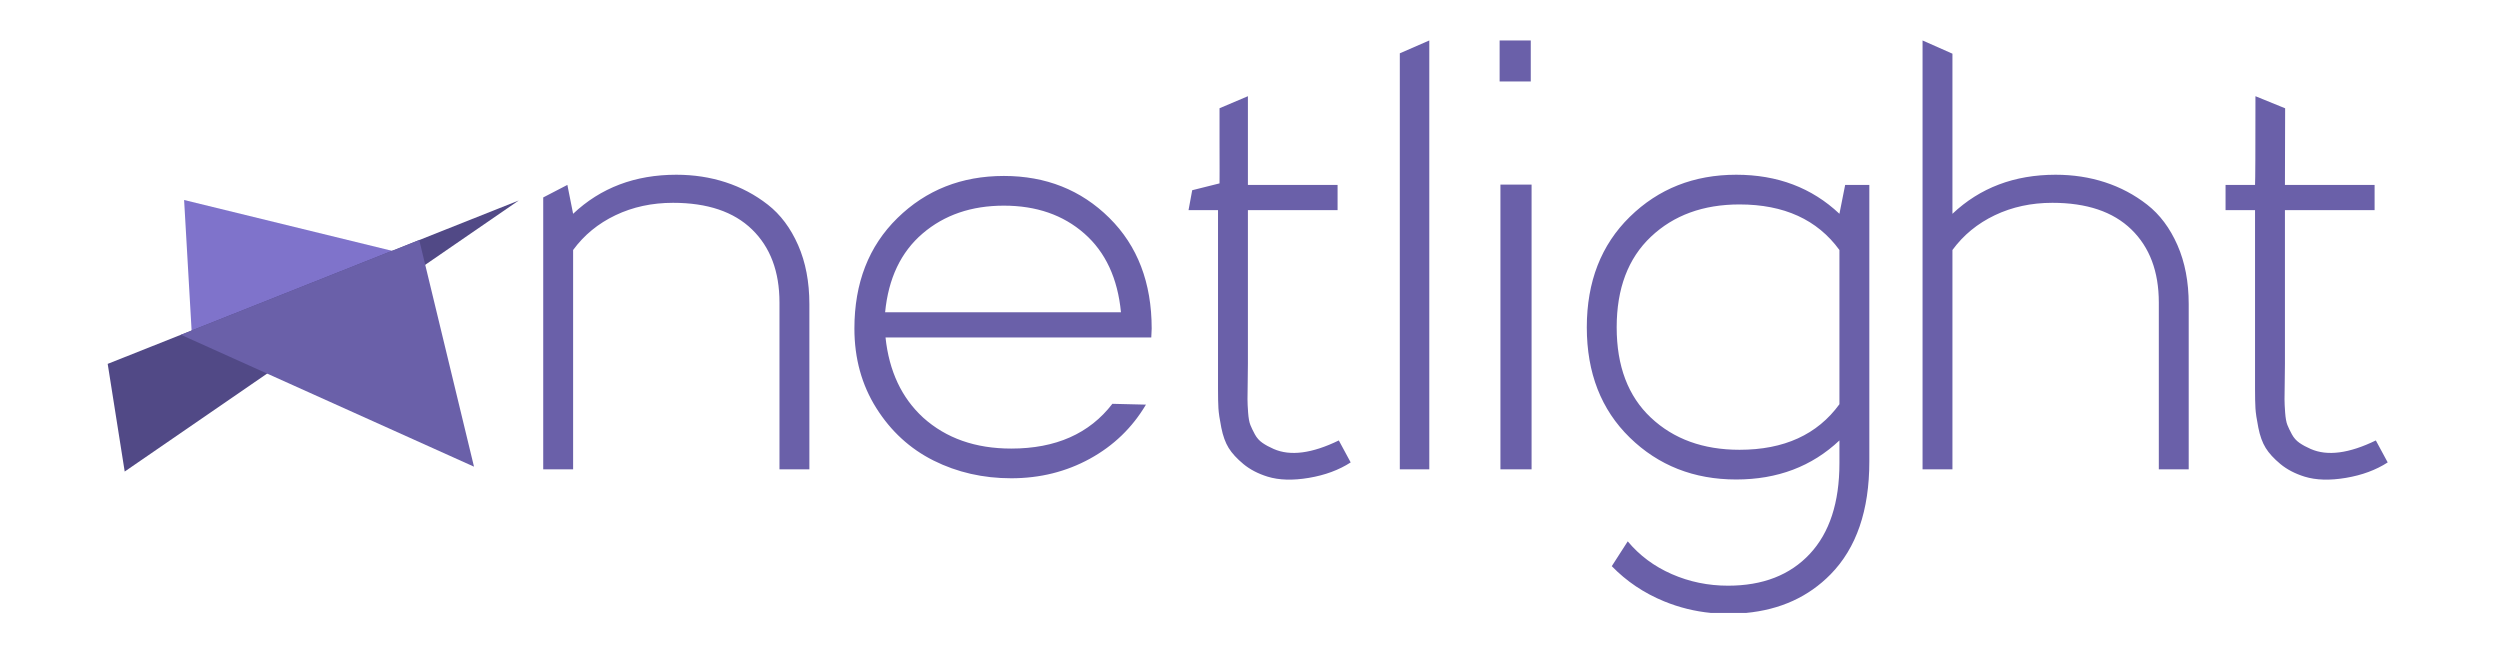 <?xml version="1.0" encoding="UTF-8" standalone="no"?>
<svg width="650px" height="170px" viewBox="0 0 650 170" version="1.1" xmlns="http://www.w3.org/2000/svg" xmlns:xlink="http://www.w3.org/1999/xlink">
    <!-- Generator: Sketch 3.7.2 (28276) - http://www.bohemiancoding.com/sketch -->
    <title>NL logo</title>
    <desc>Created with Sketch.</desc>
    <defs></defs>
    <g id="Page-1" stroke="none" stroke-width="1" fill="none" fill-rule="evenodd">
        <g id="NL-logo">
            <g id="Logo" transform="translate(28, 10)">
                <g id="Boid" transform="translate(0, 42)">
                    <polygon id="Fill-1" fill="#7F73CB" points="19.867 -0 21.832 34.178 74.258 13.295"></polygon>
                    <polygon id="Fill-2" fill="#514986" points="81.004 10.408 19.034 35.042 0 42.607 4.422 70.601 41.45 45.129 82.56 16.85 106.874 0.125"></polygon>
                    <polygon id="Fill-3" fill="#6A60A9" points="82.56 16.85 81.004 10.408 73.741 13.295 21.847 33.923 19.034 35.041 41.45 45.129 95.241 69.335"></polygon>
                </g>
                <g id="Netlight" transform="translate(113.149, 0.405)" fill="#6A60A9">
                    <path d="M291.54,145.949 C286.287,143.797 281.746,140.745 277.913,136.797 L282.063,130.344 C285.117,134.009 288.93,136.852 293.508,138.859 C298.087,140.869 302.965,141.874 308.148,141.874 C317.16,141.874 324.24,139.125 329.388,133.623 C334.53,128.123 337.103,120.259 337.103,110.031 L337.103,104.109 C329.937,110.876 320.992,114.262 310.275,114.262 C299.273,114.262 290.048,110.631 282.595,103.367 C275.142,96.102 271.419,86.547 271.419,74.7 C271.419,62.848 275.142,53.276 282.595,45.975 C290.048,38.675 299.273,35.027 310.275,35.027 C320.992,35.027 329.937,38.413 337.103,45.182 L338.594,37.67 L344.875,37.67 L344.875,109.608 C344.875,122.305 341.521,132.07 334.814,138.911 C329.074,144.767 321.737,148.117 312.798,148.962 L303.718,148.962 C299.501,148.55 295.442,147.546 291.54,145.949 L291.54,145.949 Z M0.088,40.931 L0.088,111.619 L7.86,111.619 L7.86,54.597 C10.699,50.717 14.372,47.705 18.88,45.552 C23.385,43.404 28.371,42.327 33.835,42.327 C42.78,42.327 49.629,44.636 54.382,49.254 C59.139,53.876 61.515,60.205 61.515,68.244 L61.515,111.619 L69.288,111.619 L69.288,68.667 C69.288,62.884 68.311,57.772 66.361,53.328 C64.407,48.885 61.782,45.375 58.481,42.804 C55.181,40.228 51.526,38.288 47.515,36.984 C43.505,35.68 39.232,35.027 34.687,35.027 C23.971,35.027 15.029,38.413 7.86,45.182 L6.368,37.67 L0.088,40.931 Z M92.176,46.295 C84.723,53.591 80.996,63.168 80.996,75.016 C80.996,82.773 82.897,89.669 86.694,95.698 C90.492,101.726 95.458,106.275 101.596,109.346 C107.738,112.411 114.463,113.946 121.774,113.946 C129.223,113.946 136.036,112.255 142.213,108.87 C148.387,105.484 153.247,100.791 156.796,94.799 L148.068,94.586 C142.107,102.343 133.34,106.224 121.774,106.224 C112.474,106.224 104.846,103.544 98.882,98.184 C93.277,93.037 90.012,86.088 89.088,77.342 L158.181,77.342 C158.181,77.132 158.199,76.76 158.235,76.23 C158.27,75.702 158.288,75.296 158.288,75.016 C158.288,63.098 154.615,53.507 147.268,46.241 C139.922,38.977 130.786,35.343 119.855,35.343 C108.854,35.343 99.628,38.995 92.176,46.295 L92.176,46.295 Z M88.981,70.785 C89.835,61.967 93.082,55.143 98.722,50.312 C104.367,45.482 111.411,43.066 119.855,43.066 C128.303,43.066 135.276,45.482 140.775,50.312 C146.278,55.143 149.454,61.967 150.302,70.785 L88.981,70.785 Z M182.135,110.244 C180.433,108.833 179.155,107.442 178.302,106.063 C177.45,104.688 176.814,102.926 176.387,100.773 C175.96,98.624 175.712,96.947 175.641,95.751 C175.57,94.551 175.535,92.895 175.535,90.777 L175.535,44.23 L167.869,44.23 L168.825,39.052 L175.929,37.275 C175.962,36.747 175.936,31.889 175.929,26.619 C175.921,20.646 175.929,17.738 175.929,17.738 L183.307,14.608 L183.307,37.67 L206.621,37.67 L206.621,44.23 L183.307,44.23 L183.307,84.113 C183.307,85.314 183.289,86.934 183.254,88.98 C183.218,91.026 183.2,92.489 183.2,93.371 C183.2,94.252 183.254,95.417 183.36,96.863 C183.467,98.309 183.662,99.382 183.946,100.089 C184.227,100.791 184.618,101.605 185.115,102.521 C185.613,103.439 186.27,104.177 187.087,104.741 C187.9,105.306 188.877,105.836 190.014,106.33 C194.345,108.233 199.985,107.494 206.941,104.109 L210.028,109.822 C206.976,111.796 203.357,113.135 199.168,113.839 C194.98,114.546 191.396,114.439 188.416,113.523 C185.933,112.748 183.84,111.655 182.135,110.244 L182.135,110.244 Z M230.468,0.114 L230.468,103.367 L230.468,111.619 L222.802,111.619 L222.802,103.367 L222.802,4.988 L222.802,3.456 L230.468,0.114 Z M248.962,111.626 L257.061,111.626 L257.061,37.595 L248.962,37.595 L248.962,111.626 Z M248.752,10.772 L256.851,10.772 L256.851,0.114 L248.752,0.114 L248.752,10.772 Z M311.128,42.75 C322.697,42.75 331.355,46.7 337.103,54.597 L337.103,94.692 C331.355,102.592 322.697,106.539 311.128,106.539 C301.69,106.539 294.006,103.753 288.081,98.184 C282.151,92.61 279.188,84.784 279.188,74.7 C279.188,64.614 282.151,56.767 288.081,51.158 C294.006,45.552 301.69,42.75 311.128,42.75 L311.128,42.75 Z M358.715,111.619 L366.486,111.619 L366.486,54.597 C369.326,50.717 372.999,47.705 377.506,45.552 C382.012,43.404 387,42.327 392.462,42.327 C401.408,42.327 408.255,44.636 413.009,49.254 C417.765,53.876 420.143,60.205 420.143,68.244 L420.143,111.619 L427.915,111.619 L427.915,68.667 C427.915,62.884 426.937,57.772 424.988,53.328 C423.034,48.885 420.408,45.375 417.108,42.804 C413.808,40.228 410.153,38.288 406.142,36.984 C402.135,35.68 397.857,35.027 393.315,35.027 C382.598,35.027 373.656,38.413 366.486,45.182 L366.486,3.554 L358.715,0.114 L358.715,111.619 Z M451.761,110.244 C450.059,108.833 448.781,107.442 447.929,106.063 C447.076,104.688 446.44,102.926 446.014,100.773 C445.587,98.624 445.338,96.947 445.268,95.751 C445.197,94.551 445.16,92.895 445.16,90.777 L445.16,44.23 L437.495,44.23 L437.495,37.67 L445.16,37.67 C445.233,36.543 445.268,28.856 445.268,14.608 L452.987,17.751 L452.934,37.67 L476.246,37.67 L476.246,44.23 L452.934,44.23 L452.934,84.113 C452.934,85.314 452.916,86.934 452.88,88.98 C452.845,91.026 452.826,92.489 452.826,93.371 C452.826,94.252 452.88,95.417 452.987,96.863 C453.094,98.309 453.289,99.382 453.573,100.089 C453.853,100.791 454.245,101.605 454.742,102.521 C455.24,103.439 455.896,104.177 456.713,104.741 C457.526,105.306 458.504,105.836 459.641,106.33 C463.97,108.233 469.612,107.494 476.568,104.109 L479.654,109.822 C476.604,111.796 472.982,113.135 468.795,113.839 C464.606,114.546 461.023,114.439 458.041,113.523 C455.558,112.748 453.467,111.655 451.761,110.244 L451.761,110.244 Z" id="Fill-1"></path>
                </g>
            </g>
        </g>
    </g>
</svg>